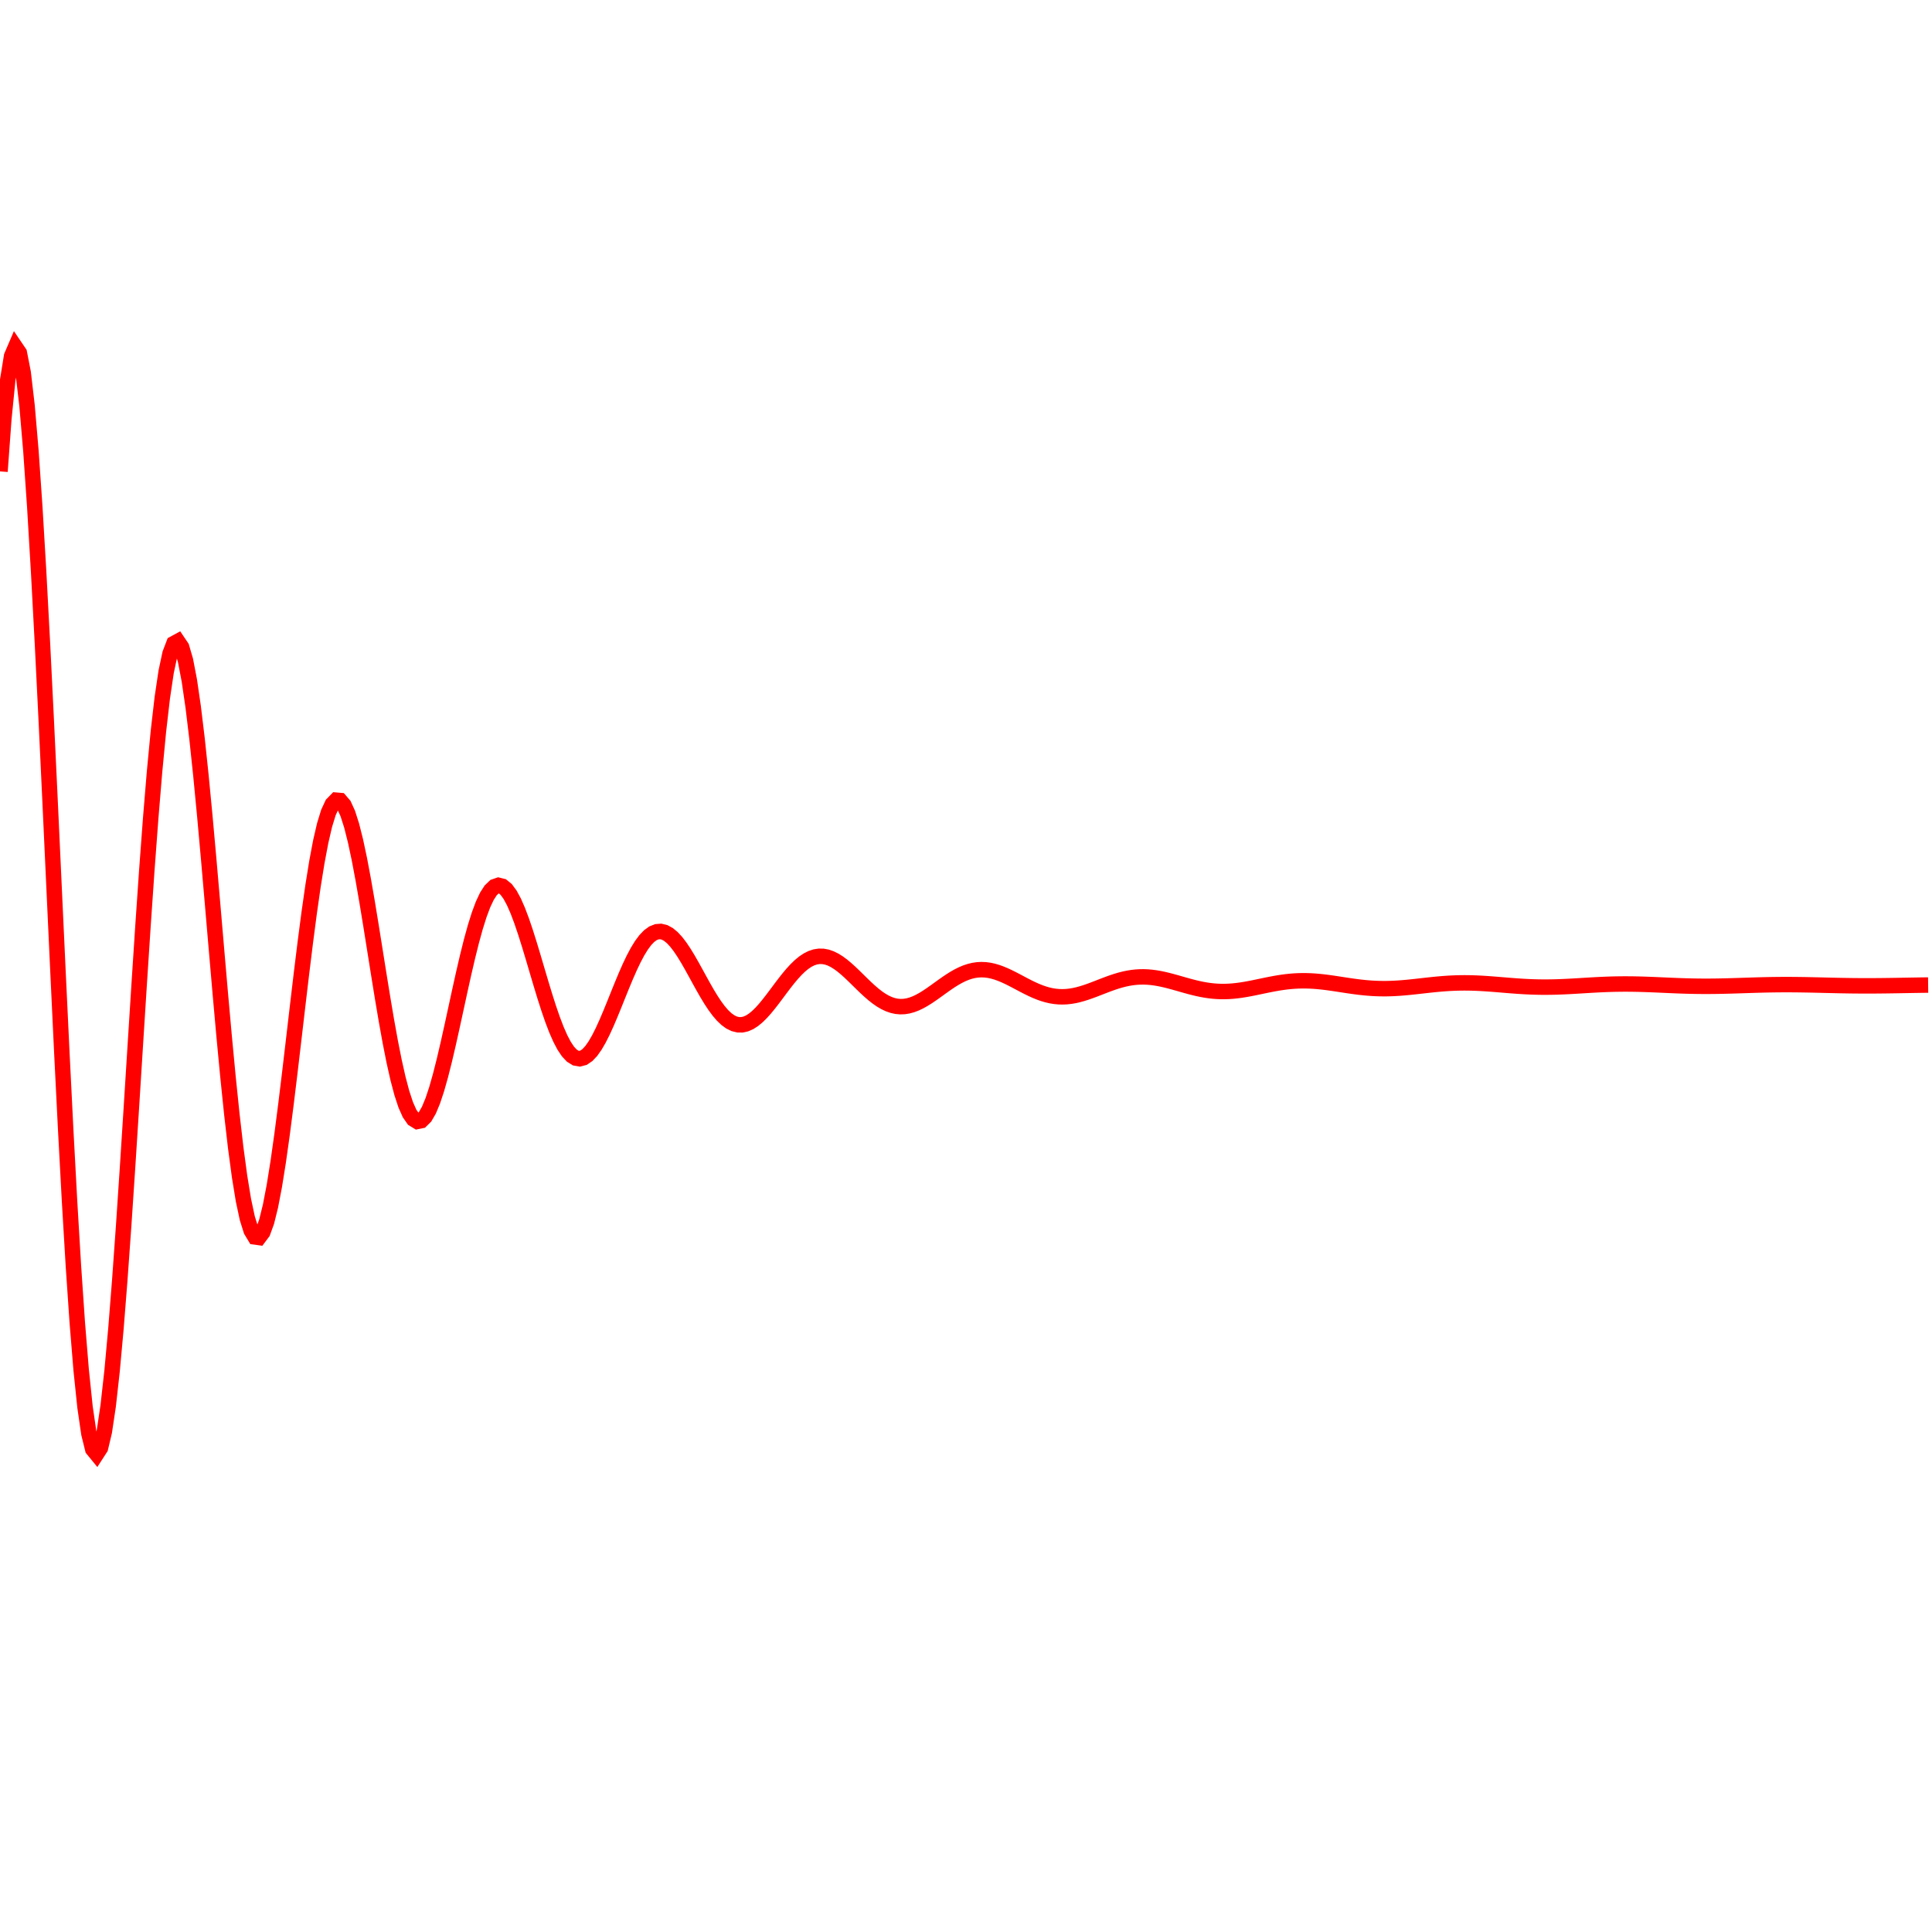 <svg width="500" height="500" viewbox = "0 0 500 500"  xmlns="http://www.w3.org/2000/svg">

<!--
<topfunctions>



function YofX(){
    X = currentjson.plotparams.g*(x - currentjson.plotparams.x0);

    Y = Math.exp(-X/A)*(Math.sin(X));

    y = currentjson.plotparams.y0 - currentjson.plotparams.G*(Y);
}





function plotfunction(){
    
    /*plot one function:*/
    currentStroke = "red";
    currentLineWidth = 4;
    ctx.strokeStyle = currentStroke;
    ctx.lineWidth = currentLineWidth;
    ctx.beginPath();	
    x = 0;
    intx = x;
    YofX();
    currentSVG += "	<path d = \"M";
    currentSVG += Math.round(x).toString() + " ";
    currentSVG += Math.round(y).toString() + " ";
    for(x = 1;x < currentjson.plotparams.plotwidth;x++){
        ctx.moveTo(x-1,y);
        YofX();
        ctx.lineTo(x,y);
        currentSVG += "L" + x + " " + y + " ";
    }
    ctx.stroke();
    currentSVG += "\""+ " stroke = \"" + currentStroke + "\" stroke-width = \"" + currentLineWidth.toString() + "\" fill = \"" + "none" + "\" "+"/>";
    /*finish plot one function*/
    
    

}































</topfunctions>
-->

<!--
<currentjson>
{
    "constants": {},
    "YofXstring": "Y =  (1/Math.PI)*0.5/(X*X + 0.25);",
    "style": {
        "linewidth": 4,
        "color": "blue",
        "fill": "none"
    },
    "plotparams": {
        "G": 103.42365531743322,
        "g": 0.15083501404857097,
        "duration": 450.78888054094654,
        "plotwidth": 500,
        "plotheight": 500,
        "x0": 36,
        "y0": 255
    },
    "funcparams": {},
    "image": {
        "url": "",
        "xoverw": 0.038011695906432746,
        "yoverw": -0.08771929824561403,
        "woverw": 0.8536631795472632,
        "angle": "0"
    },
    "A": 10.169742146064136,
    "B": 1
}
</currentjson>
-->

<!--
<equation>
# Equations

$x$, $x_0$, $y$ and $y_0$ are all in pixels. x varies from 0 to the width in pixels of the plot.  Y and X are in the units of the system being studied.   

$$X = g(x - x_0)$$
$$Y = \sin{(X)}$$
$$y = y_0 - GY$$ 
</equation>
-->
	<path d = "M0 122 L1 108.376 L2 98.357 L3 92.17 L4 89.843 L5 91.314 L6 96.44 L7 104.998 L8 116.695 L9 131.174 L10 148.027 L11 166.804 L12 187.025 L13 208.19 L14 229.795 L15 251.337 L16 272.332 L17 292.322 L18 310.885 L19 327.643 L20 342.27 L21 354.498 L22 364.12 L23 370.997 L24 375.052 L25 376.276 L26 374.725 L27 370.515 L28 363.818 L29 354.859 L30 343.906 L31 331.264 L32 317.269 L33 302.276 L34 286.654 L35 270.773 L36 255 L37 239.688 L38 225.169 L39 211.749 L40 199.698 L41 189.249 L42 180.59 L43 173.865 L44 169.17 L45 166.551 L46 166.006 L47 167.488 L48 170.904 L49 176.119 L50 182.964 L51 191.237 L52 200.707 L53 211.128 L54 222.235 L55 233.758 L56 245.424 L57 256.965 L58 268.124 L59 278.661 L60 288.355 L61 297.013 L62 304.468 L63 310.588 L64 315.273 L65 318.46 L66 320.12 L67 320.26 L68 318.922 L69 316.179 L70 312.135 L71 306.917 L72 300.68 L73 293.592 L74 285.84 L75 277.618 L76 269.126 L77 260.562 L78 252.123 L79 243.996 L80 236.355 L81 229.358 L82 223.145 L83 217.833 L84 213.517 L85 210.263 L86 208.115 L87 207.09 L88 207.176 L89 208.34 L90 210.525 L91 213.65 L92 217.618 L93 222.314 L94 227.612 L95 233.373 L96 239.455 L97 245.71 L98 251.992 L99 258.159 L100 264.074 L101 269.611 L102 274.656 L103 279.109 L104 282.888 L105 285.926 L106 288.177 L107 289.613 L108 290.225 L109 290.023 L110 289.036 L111 287.308 L112 284.902 L113 281.89 L114 278.359 L115 274.403 L116 270.125 L117 265.63 L118 261.026 L119 256.421 L120 251.918 L121 247.616 L122 243.607 L123 239.973 L124 236.784 L125 234.1 L126 231.966 L127 230.416 L128 229.465 L129 229.12 L130 229.369 L131 230.19 L132 231.548 L133 233.395 L134 235.677 L135 238.328 L136 241.279 L137 244.453 L138 247.773 L139 251.159 L140 254.533 L141 257.819 L142 260.945 L143 263.845 L144 266.461 L145 268.741 L146 270.645 L147 272.139 L148 273.203 L149 273.824 L150 274.002 L151 273.745 L152 273.072 L153 272.011 L154 270.596 L155 268.871 L156 266.883 L157 264.684 L158 262.331 L159 259.881 L160 257.392 L161 254.922 L162 252.526 L163 250.256 L164 248.159 L165 246.278 L166 244.65 L167 243.302 L168 242.259 L169 241.533 L170 241.133 L171 241.058 L172 241.3 L173 241.845 L174 242.671 L175 243.751 L176 245.054 L177 246.543 L178 248.18 L179 249.923 L180 251.73 L181 253.558 L182 255.365 L183 257.111 L184 258.758 L185 260.272 L186 261.623 L187 262.785 L188 263.737 L189 264.464 L190 264.955 L191 265.208 L192 265.222 L193 265.005 L194 264.569 L195 263.929 L196 263.106 L197 262.124 L198 261.01 L199 259.792 L200 258.502 L201 257.17 L202 255.829 L203 254.508 L204 253.236 L205 252.042 L206 250.949 L207 249.98 L208 249.152 L209 248.481 L210 247.977 L211 247.646 L212 247.491 L213 247.51 L214 247.697 L215 248.045 L216 248.539 L217 249.164 L218 249.904 L219 250.736 L220 251.641 L221 252.595 L222 253.576 L223 254.56 L224 255.525 L225 256.45 L226 257.316 L227 258.104 L228 258.798 L229 259.387 L230 259.859 L231 260.208 L232 260.429 L233 260.52 L234 260.485 L235 260.326 L236 260.052 L237 259.672 L238 259.197 L239 258.641 L240 258.02 L241 257.348 L242 256.643 L243 255.921 L244 255.2 L245 254.495 L246 253.822 L247 253.196 L248 252.628 L249 252.131 L250 251.713 L251 251.382 L252 251.142 L253 250.996 L254 250.945 L255 250.987 L256 251.118 L257 251.333 L258 251.625 L259 251.985 L260 252.402 L261 252.865 L262 253.364 L263 253.884 L264 254.415 L265 254.944 L266 255.458 L267 255.947 L268 256.4 L269 256.808 L270 257.164 L271 257.46 L272 257.692 L273 257.856 L274 257.951 L275 257.977 L276 257.935 L277 257.827 L278 257.659 L279 257.436 L280 257.164 L281 256.851 L282 256.506 L283 256.137 L284 255.752 L285 255.362 L286 254.976 L287 254.601 L288 254.246 L289 253.918 L290 253.625 L291 253.371 L292 253.161 L293 252.999 L294 252.887 L295 252.826 L296 252.816 L297 252.855 L298 252.942 L299 253.073 L300 253.243 L301 253.449 L302 253.683 L303 253.94 L304 254.213 L305 254.497 L306 254.783 L307 255.066 L308 255.339 L309 255.597 L310 255.833 L311 256.044 L312 256.225 L313 256.373 L314 256.486 L315 256.562 L316 256.6 L317 256.601 L318 256.566 L319 256.497 L320 256.395 L321 256.266 L322 256.111 L323 255.936 L324 255.745 L325 255.542 L326 255.333 L327 255.123 L328 254.916 L329 254.717 L330 254.531 L331 254.36 L332 254.209 L333 254.08 L334 253.976 L335 253.897 L336 253.846 L337 253.823 L338 253.827 L339 253.857 L340 253.912 L341 253.99 L342 254.089 L343 254.205 L344 254.336 L345 254.478 L346 254.628 L347 254.782 L348 254.936 L349 255.087 L350 255.232 L351 255.367 L352 255.49 L353 255.598 L354 255.69 L355 255.763 L356 255.817 L357 255.851 L358 255.865 L359 255.859 L360 255.833 L361 255.79 L362 255.73 L363 255.655 L364 255.568 L365 255.47 L366 255.364 L367 255.254 L368 255.141 L369 255.028 L370 254.917 L371 254.812 L372 254.714 L373 254.626 L374 254.548 L375 254.483 L376 254.432 L377 254.394 L378 254.372 L379 254.365 L380 254.372 L381 254.393 L382 254.427 L383 254.473 L384 254.529 L385 254.595 L386 254.668 L387 254.746 L388 254.828 L389 254.911 L390 254.994 L391 255.074 L392 255.151 L393 255.221 L394 255.285 L395 255.341 L396 255.387 L397 255.423 L398 255.448 L399 255.463 L400 255.466 L401 255.459 L402 255.442 L403 255.416 L404 255.38 L405 255.338 L406 255.288 L407 255.234 L408 255.176 L409 255.116 L410 255.055 L411 254.994 L412 254.936 L413 254.88 L414 254.829 L415 254.783 L416 254.744 L417 254.711 L418 254.686 L419 254.669 L420 254.659 L421 254.658 L422 254.664 L423 254.678 L424 254.699 L425 254.726 L426 254.758 L427 254.795 L428 254.835 L429 254.878 L430 254.923 L431 254.967 L432 255.012 L433 255.054 L434 255.095 L435 255.132 L436 255.165 L437 255.193 L438 255.216 L439 255.233 L440 255.245 L441 255.251 L442 255.251 L443 255.245 L444 255.234 L445 255.218 L446 255.198 L447 255.173 L448 255.146 L449 255.116 L450 255.084 L451 255.051 L452 255.018 L453 254.986 L454 254.955 L455 254.926 L456 254.899 L457 254.875 L458 254.855 L459 254.839 L460 254.827 L461 254.819 L462 254.816 L463 254.816 L464 254.821 L465 254.83 L466 254.842 L467 254.858 L468 254.876 L469 254.897 L470 254.919 L471 254.942 L472 254.967 L473 254.991 L474 255.014 L475 255.037 L476 255.058 L477 255.077 L478 255.094 L479 255.109 L480 255.12 L481 255.128 L482 255.134 L483 255.136 L484 255.134 L485 255.13 L486 255.124 L487 255.114 L488 255.102 L489 255.088 L490 255.073 L491 255.057 L492 255.039 L493 255.021 L494 255.004 L495 254.987 L496 254.97 L497 254.955 L498 254.941 L499 254.929 " stroke = "red" stroke-width = "4" fill = "none" /></svg>